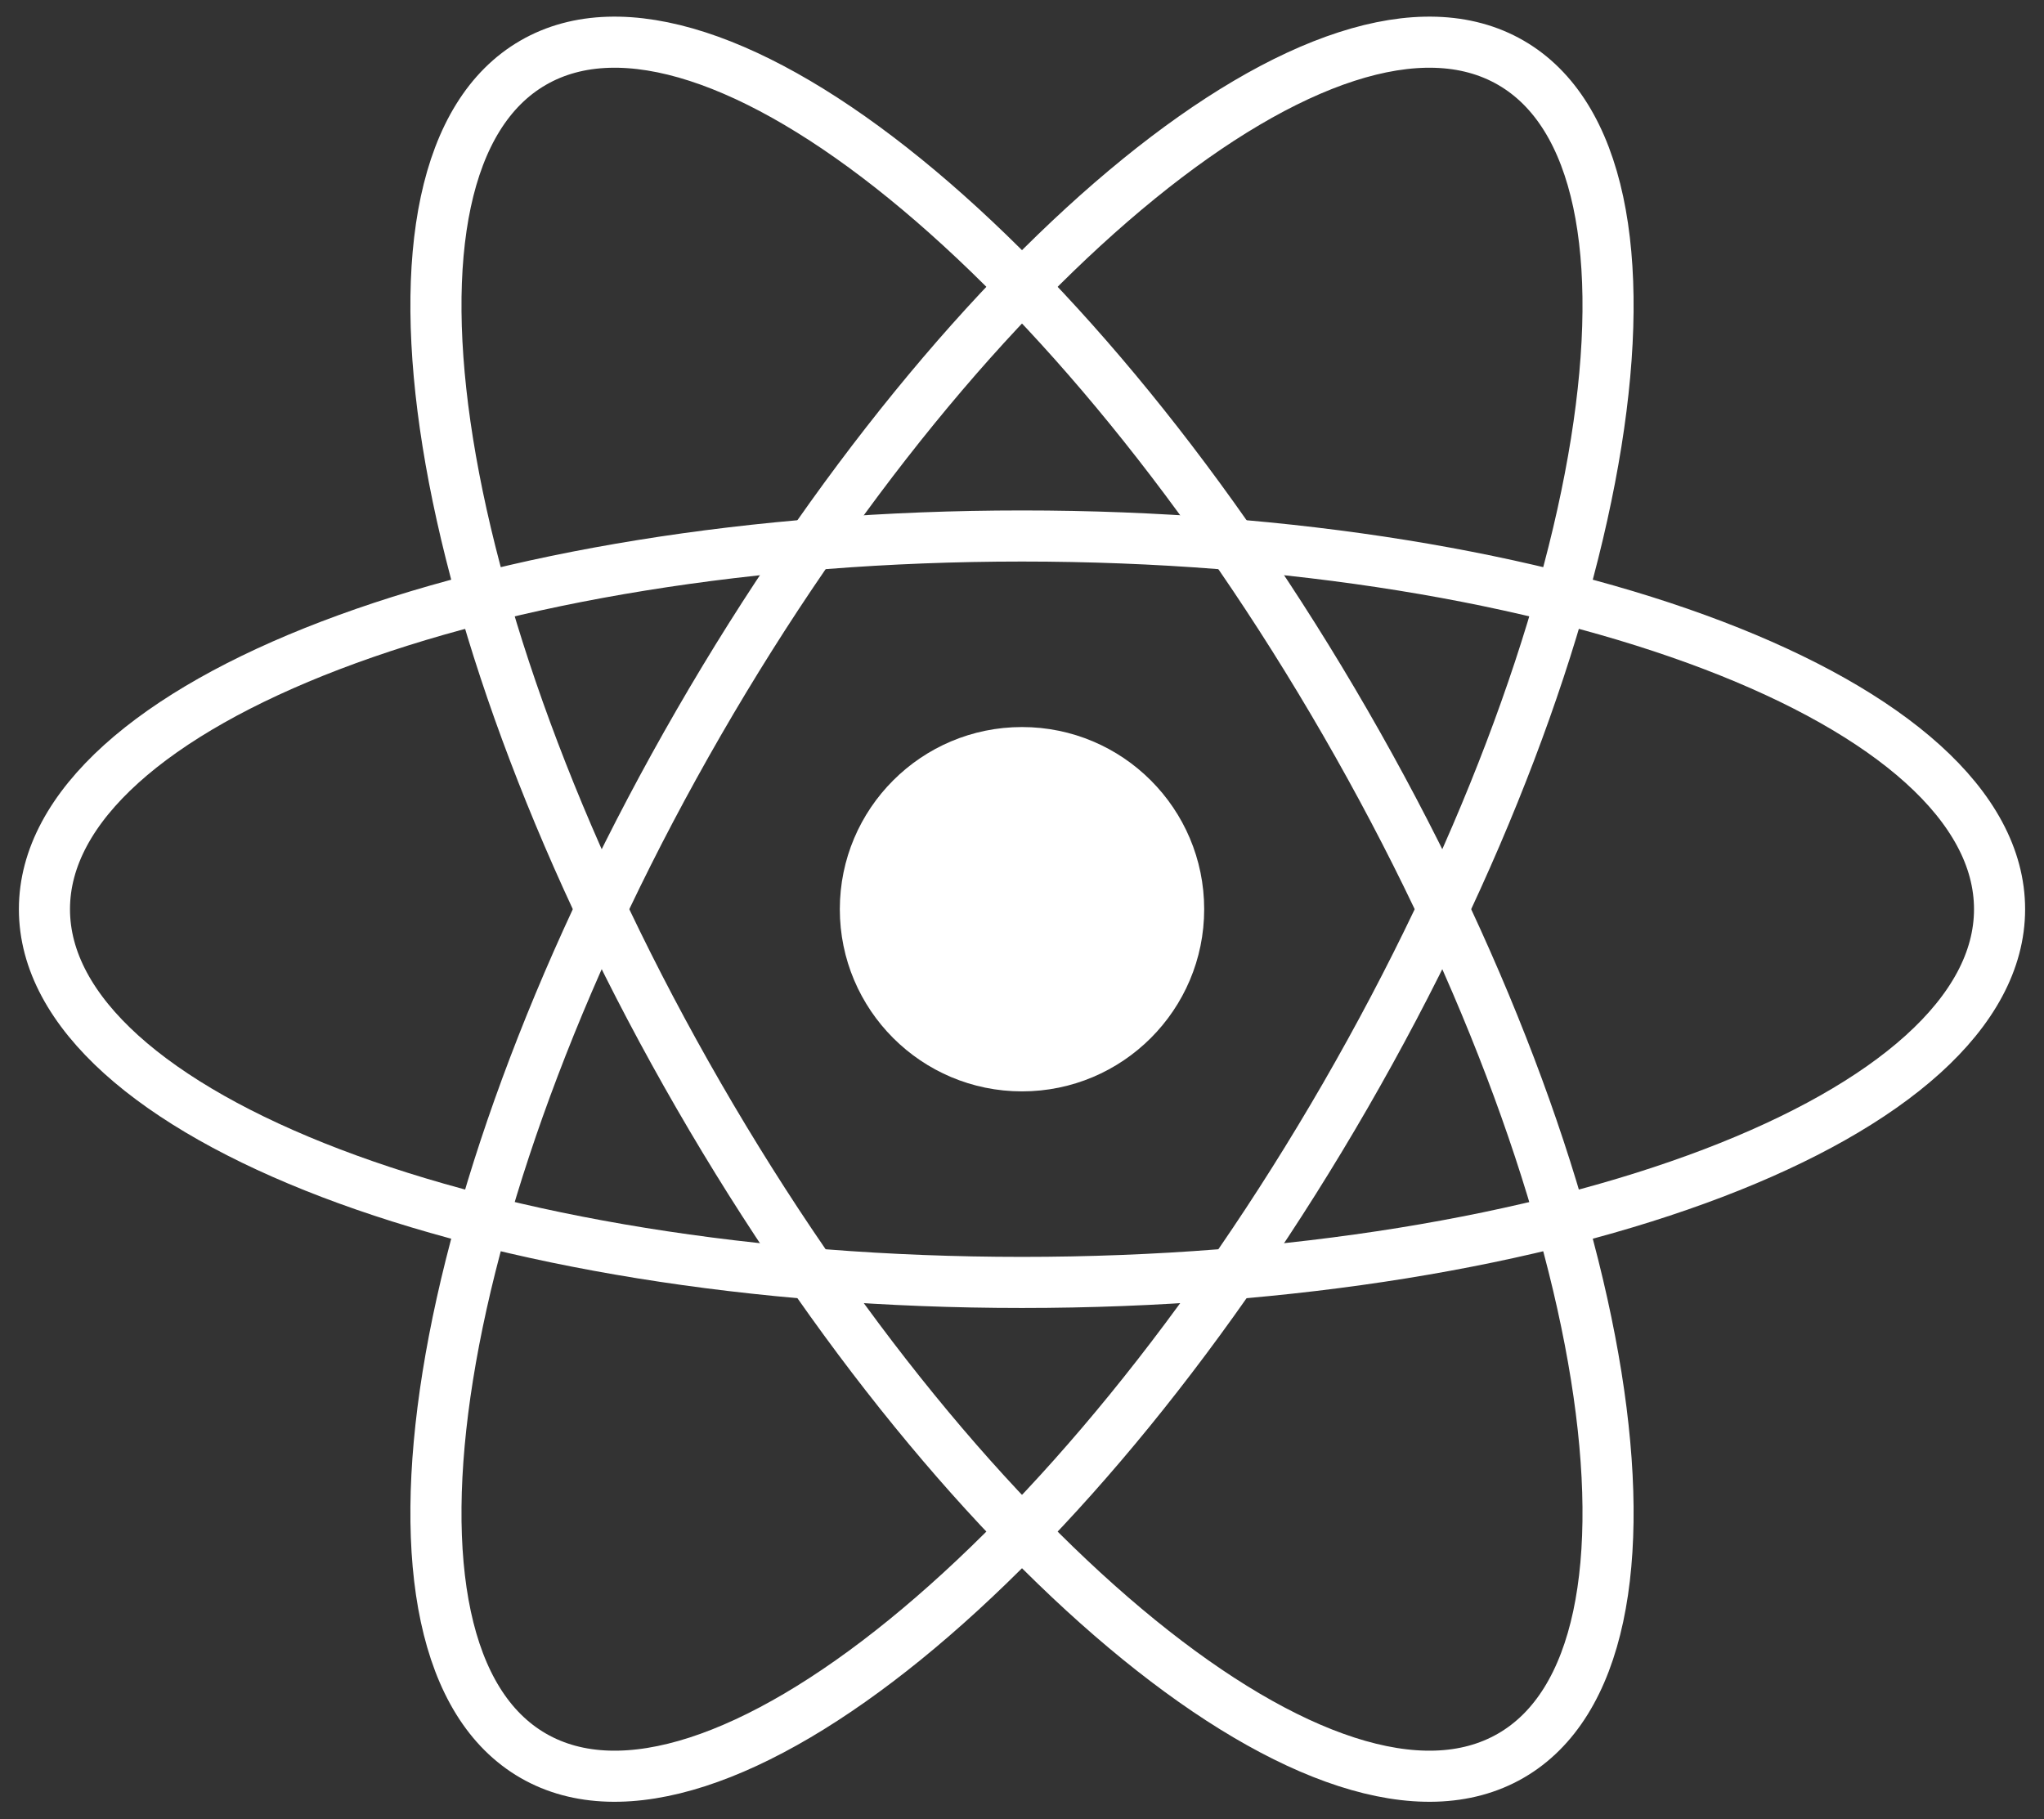 <svg width="400" height="356" viewBox="0 0 400 356" fill="none" xmlns="http://www.w3.org/2000/svg">
<rect x="0" y="0" width="400" height="356" fill="#333333" stroke="none"/>
<g clip-path="url(#clip0_12_2)">
<path d="M200 213.595C219.69 213.595 235.652 197.633 235.652 177.943C235.652 158.253 219.69 142.291 200 142.291C180.31 142.291 164.348 158.253 164.348 177.943C164.348 197.633 180.31 213.595 200 213.595Z" fill="white"/>
<path d="M200 250.987C305.655 250.987 391.304 218.284 391.304 177.943C391.304 137.602 305.655 104.9 200 104.9C94.346 104.9 8.696 137.602 8.696 177.943C8.696 218.284 94.346 250.987 200 250.987Z" stroke="white" stroke-width="10"/>
<path d="M136.743 214.465C189.57 305.964 260.716 363.788 295.652 343.618C330.588 323.447 316.085 232.921 263.258 141.422C210.43 49.922 139.284 -7.902 104.348 12.269C69.412 32.439 83.915 122.966 136.743 214.465Z" stroke="white" stroke-width="10"/>
<path d="M136.742 141.422C83.915 232.921 69.412 323.447 104.348 343.618C139.284 363.788 210.43 305.964 263.257 214.465C316.085 122.966 330.588 32.439 295.652 12.269C260.716 -7.902 189.57 49.922 136.742 141.422Z" stroke="white" stroke-width="10"/>
</g>
<defs>
<clipPath id="clip0_12_2">
<rect width="400" height="355.887" fill="white"/>
</clipPath>
</defs>
</svg>

